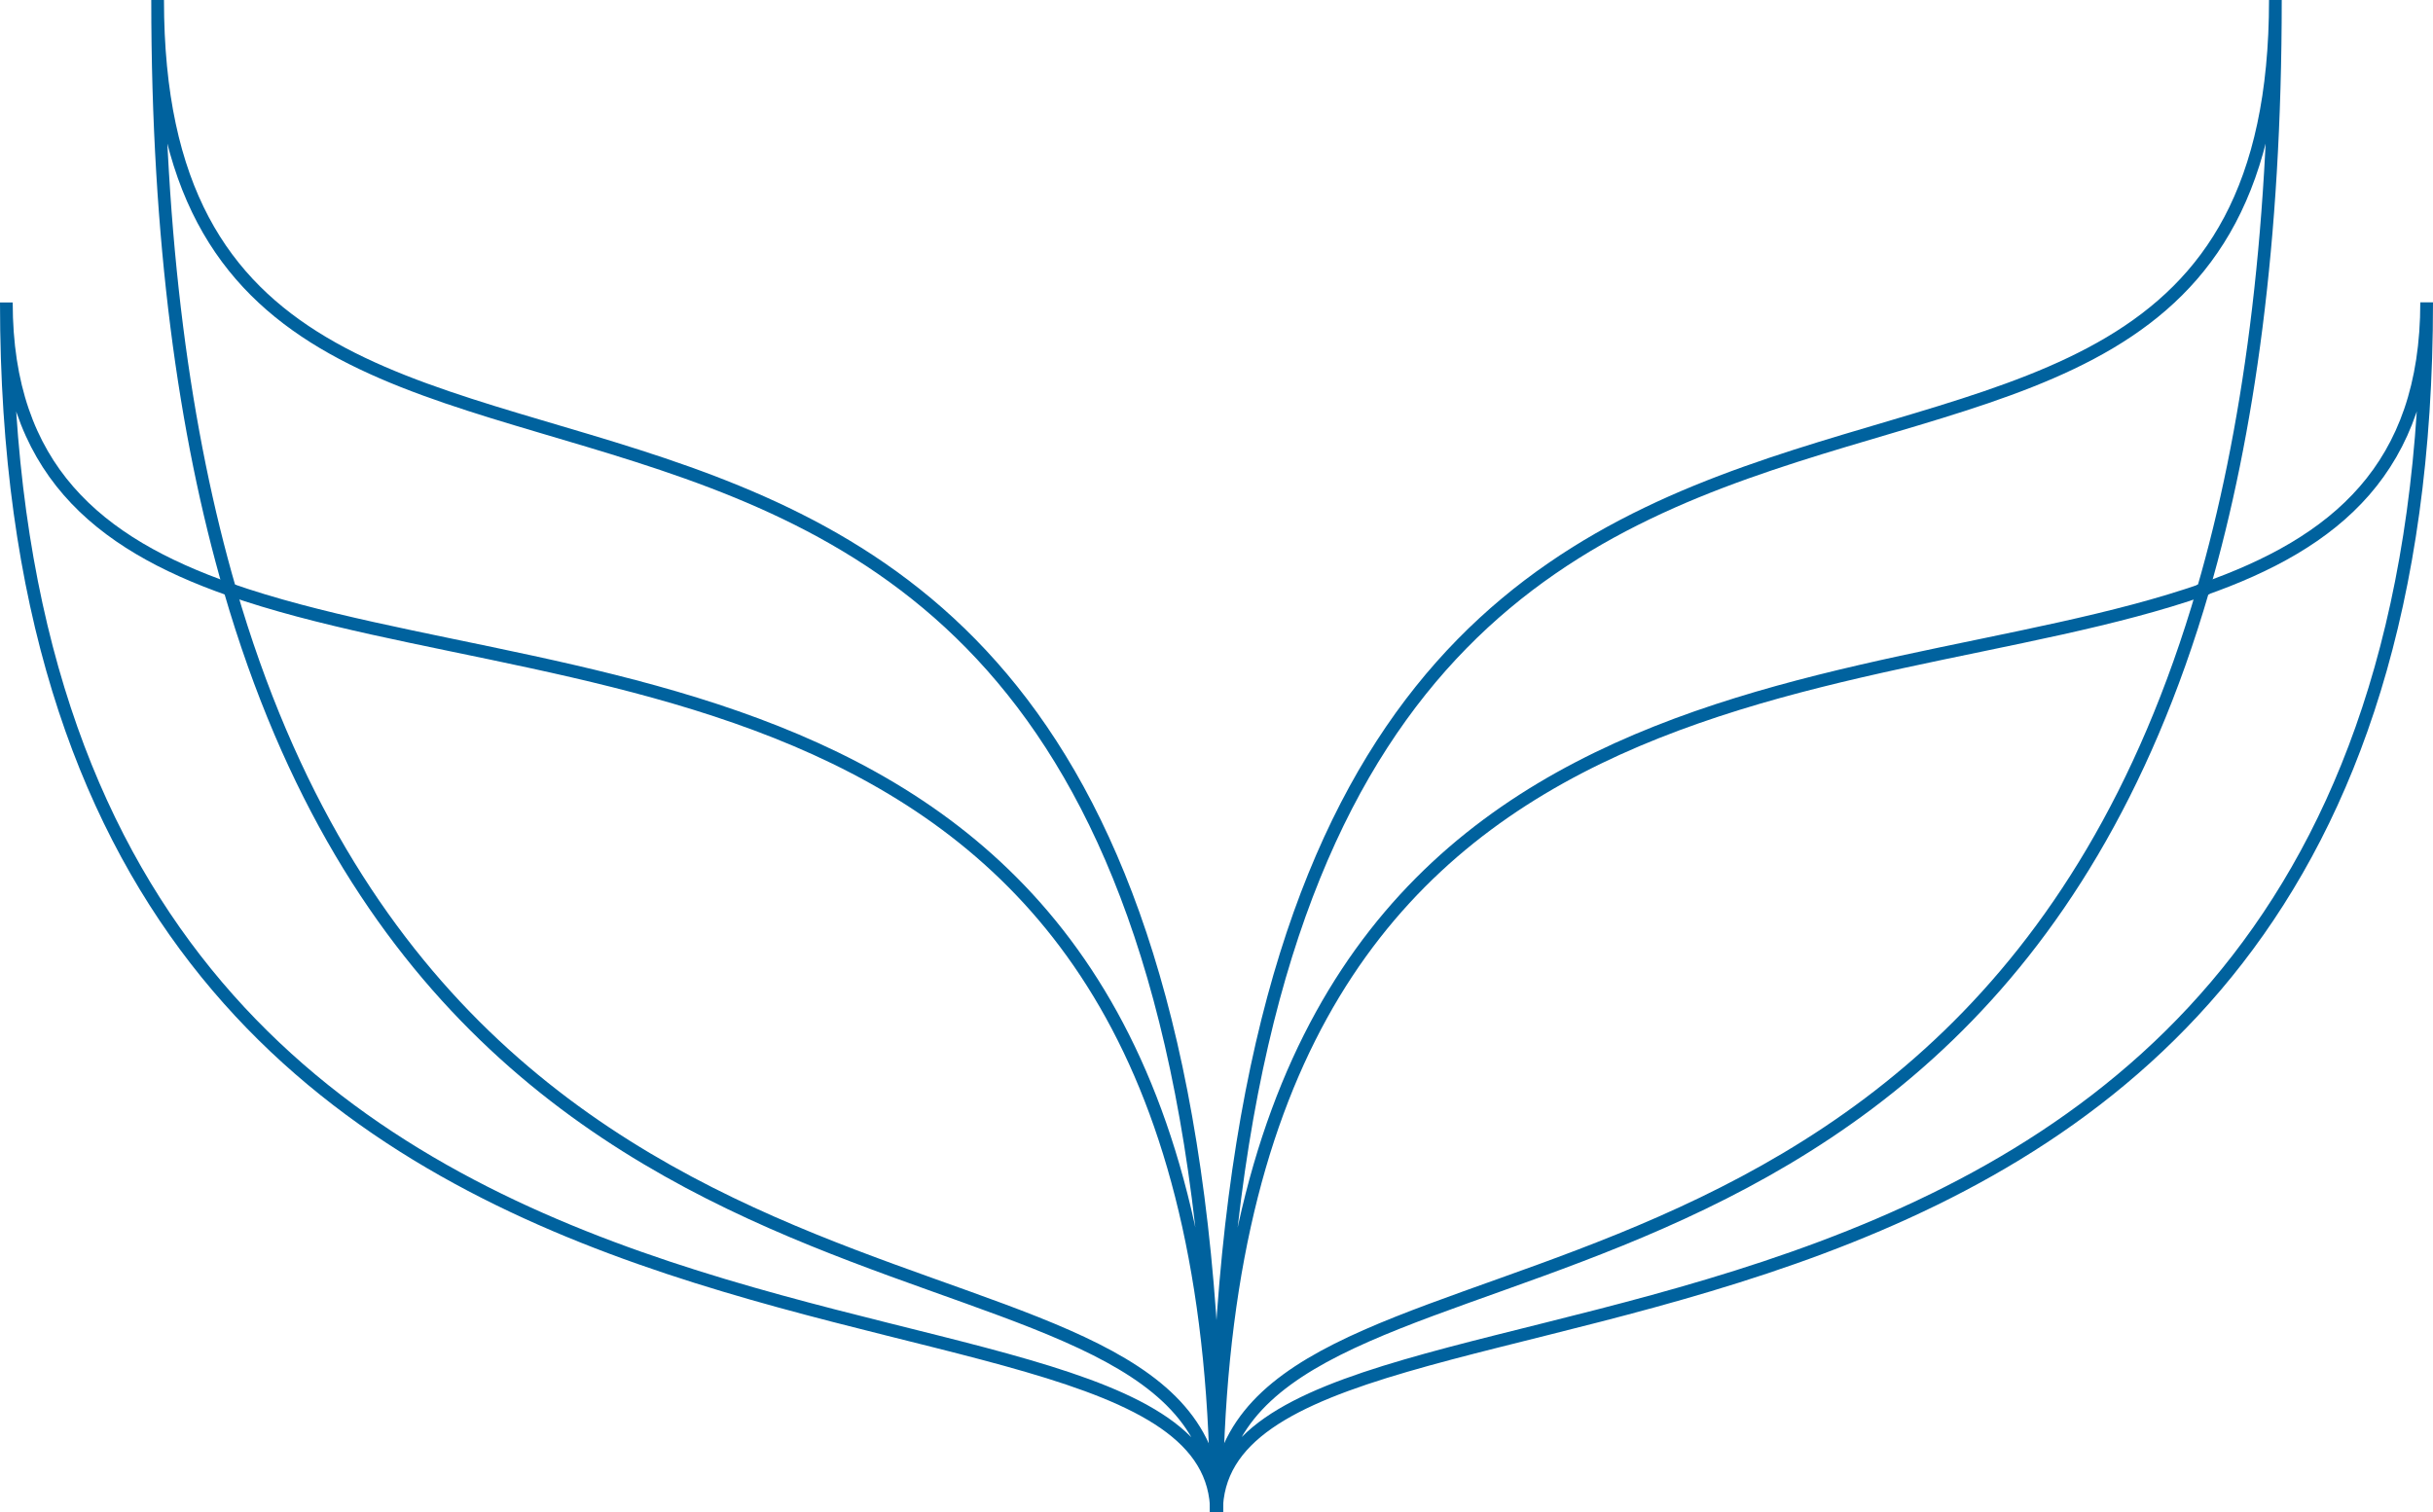 <?xml version="1.0" encoding="UTF-8"?>
<svg id="Layer_1" data-name="Layer 1" xmlns="http://www.w3.org/2000/svg" viewBox="0 0 199.12 123.8">
  <defs>
    <style>
      .cls-1 {
        fill: none;
        stroke: #00629e;
        stroke-miterlimit: 10;
        stroke-width: 1.04px;
      }
    </style>
  </defs>
  <path class="cls-1" d="M18.81,48.26C7.99,44.47,.52,38.35,.52,24.76,.52,123.8,99.56,99.04,99.56,123.8c0-26.02-61.23-8.31-80.75-75.53Z"/>
  <path class="cls-1" d="M12.9,0c0,19.73,2.21,35.52,5.91,48.26,28.62,10.02,80.75,3.67,80.75,75.53C99.56,0,12.9,61.9,12.9,0Z"/>
  <path class="cls-1" d="M180.31,48.26c-19.52,67.23-80.75,49.52-80.75,75.53,0-24.76,99.04,0,99.04-99.04,0,13.59-7.47,19.71-18.29,23.5Z"/>
  <path class="cls-1" d="M180.31,48.26c3.7-12.75,5.91-28.53,5.91-48.26,0,61.9-86.66,0-86.66,123.8,0-71.86,52.13-65.51,80.75-75.53Z"/>
</svg>